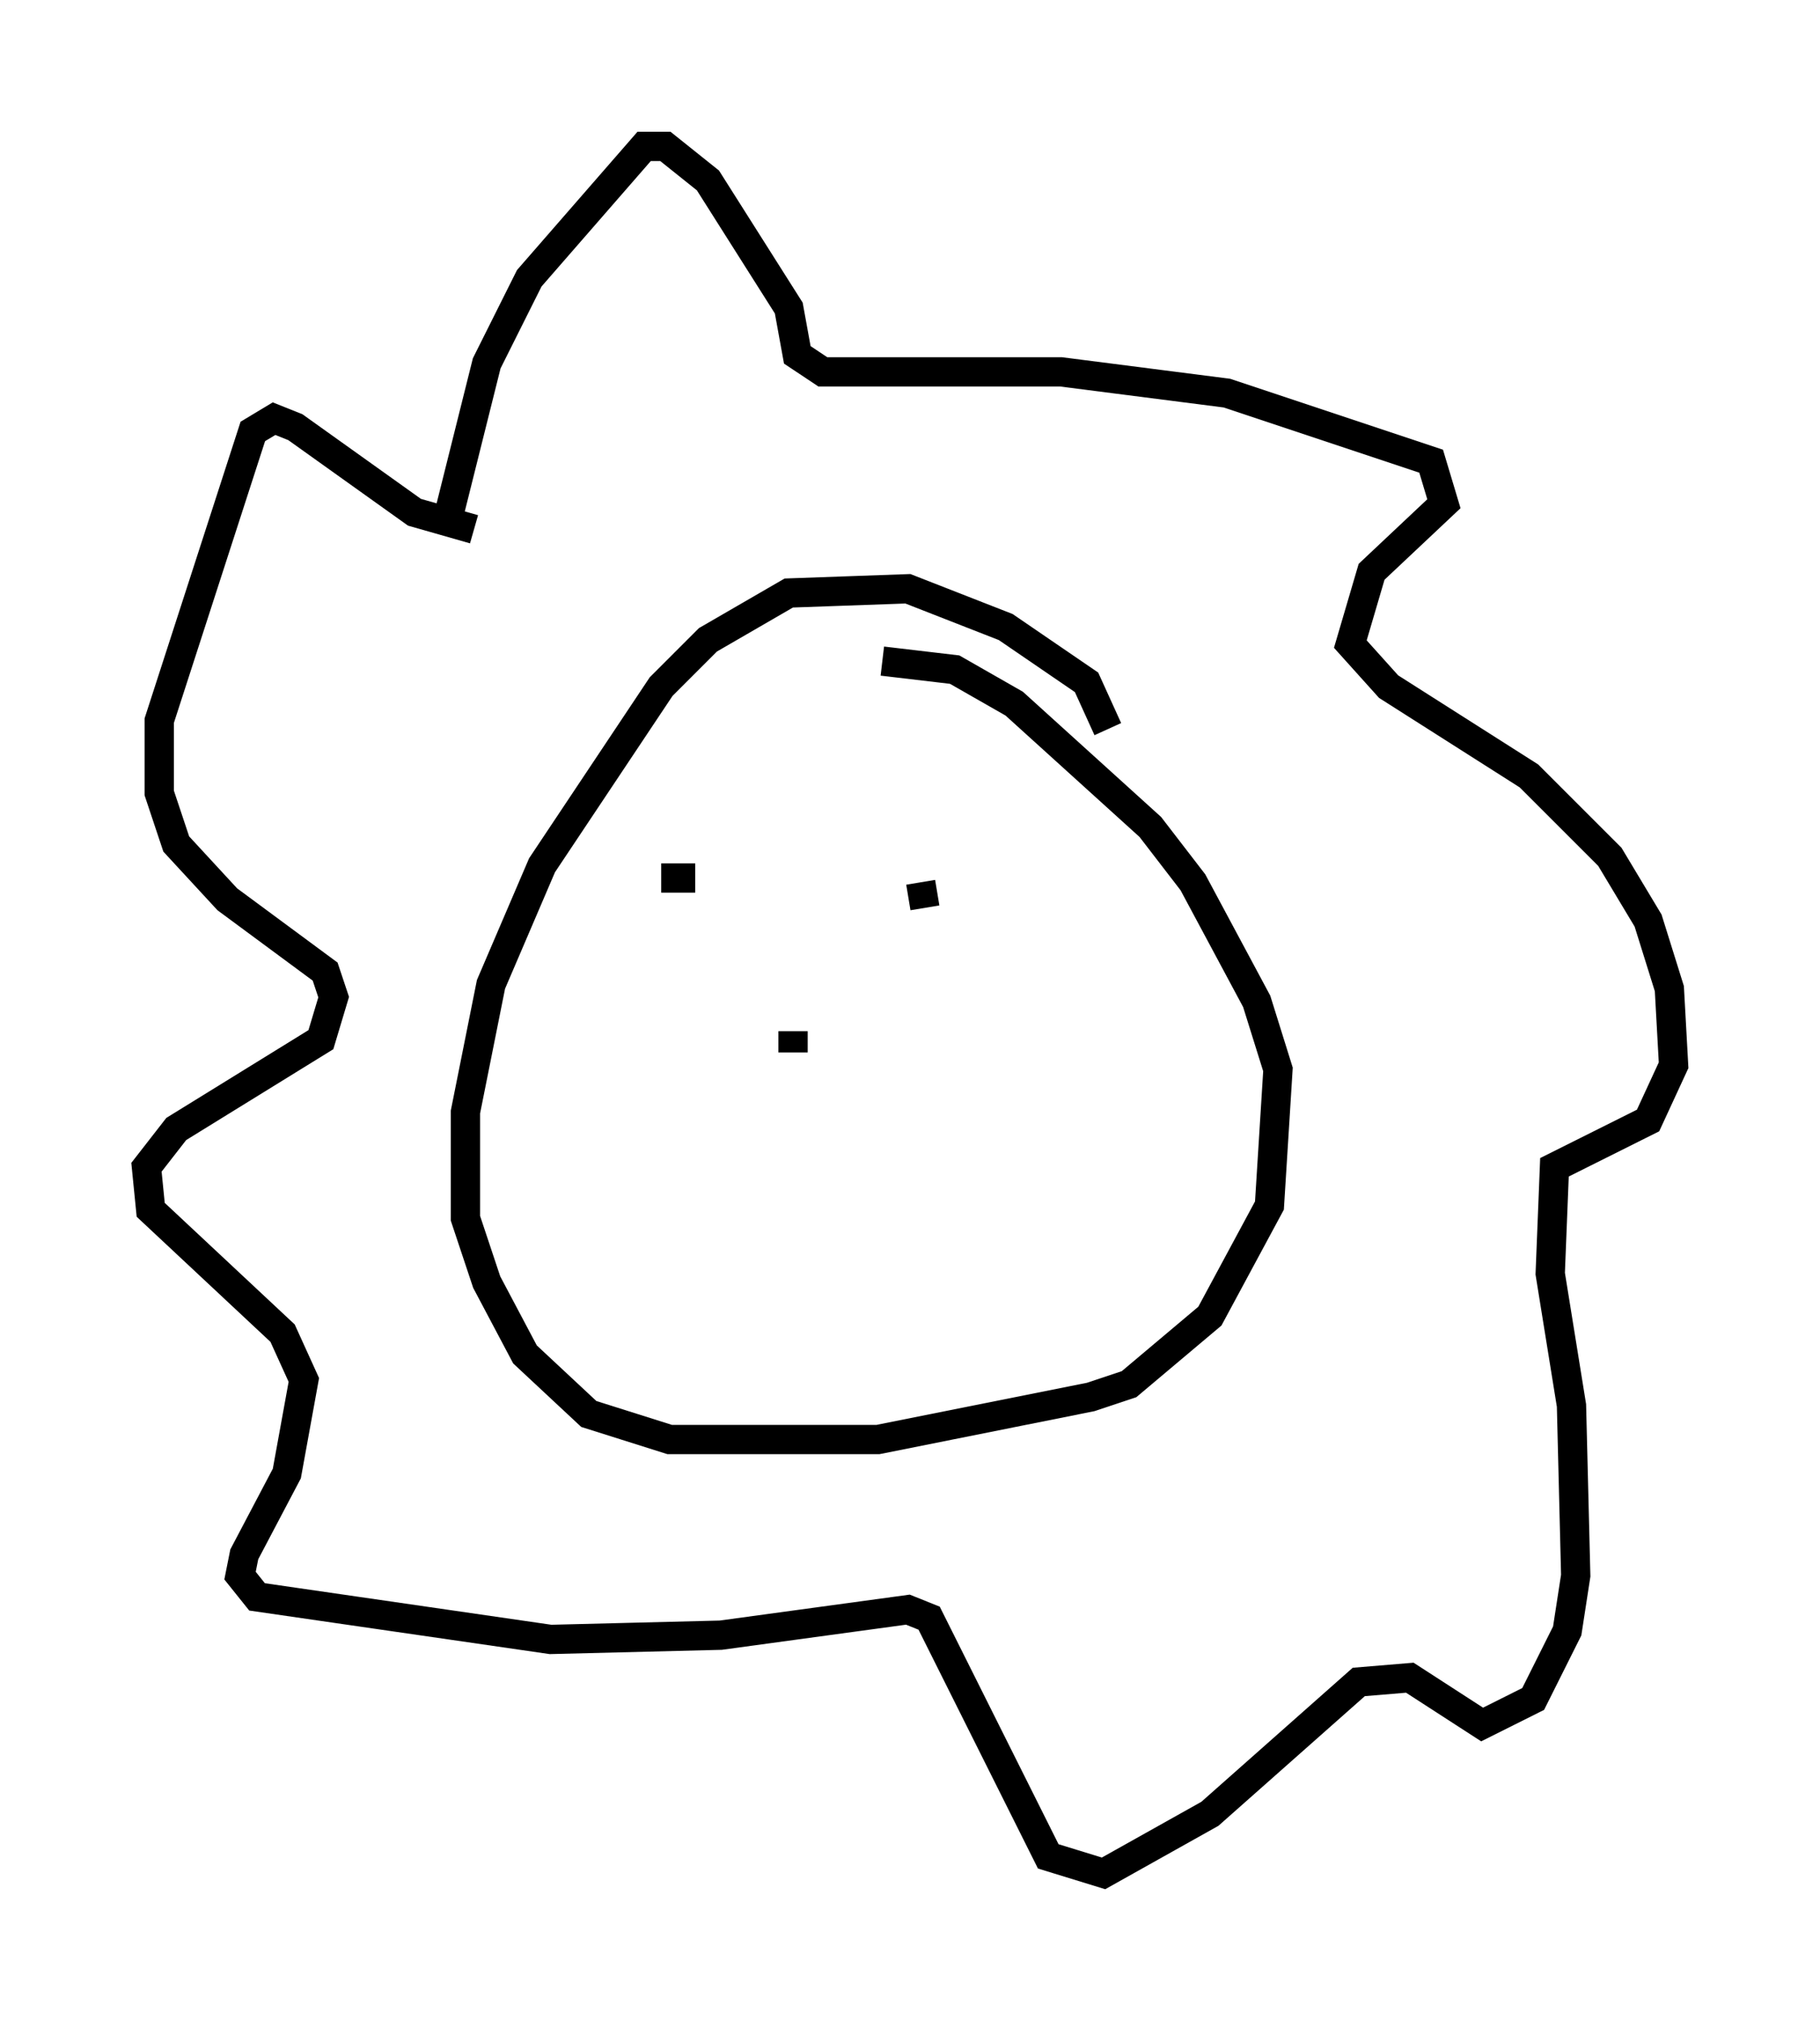 <?xml version="1.0" encoding="utf-8" ?>
<svg baseProfile="full" height="68.972" version="1.1" width="62.145" xmlns="http://www.w3.org/2000/svg" xmlns:ev="http://www.w3.org/2001/xml-events" xmlns:xlink="http://www.w3.org/1999/xlink"><defs /><rect fill="white" height="68.972" width="62.145" x="0" y="0" /><path d="M37.246, 26.352 m0.581, -1.453 l-0.726, -1.598 -2.76, -1.888 l-3.341, -1.307 -4.067, 0.145 l-2.76, 1.598 -1.598, 1.598 l-4.067, 6.101 -1.743, 4.067 l-0.872, 4.358 0.0, 3.631 l0.726, 2.179 1.307, 2.469 l2.179, 2.034 2.76, 0.872 l7.117, 0.0 7.263, -1.453 l1.307, -0.436 2.76, -2.324 l2.034, -3.777 0.291, -4.648 l-0.726, -2.324 -2.179, -4.067 l-1.453, -1.888 -4.648, -4.212 l-2.034, -1.162 -2.469, -0.291 m-14.816, -4.939 l1.307, -5.229 1.453, -2.905 l3.922, -4.503 0.726, 0.0 l1.453, 1.162 2.76, 4.358 l0.291, 1.598 0.872, 0.581 l8.134, 0.0 5.665, 0.726 l6.972, 2.324 0.436, 1.453 l-2.469, 2.324 -0.726, 2.469 l1.307, 1.453 4.793, 3.05 l2.76, 2.76 1.307, 2.179 l0.726, 2.324 0.145, 2.615 l-0.872, 1.888 -3.196, 1.598 l-0.145, 3.631 0.726, 4.503 l0.145, 5.81 -0.291, 1.888 l-1.162, 2.324 -1.743, 0.872 l-2.469, -1.598 -1.743, 0.145 l-5.084, 4.503 -3.631, 2.034 l-1.888, -0.581 -4.067, -8.134 l-0.726, -0.291 -6.391, 0.872 l-5.81, 0.145 -10.022, -1.453 l-0.581, -0.726 0.145, -0.726 l1.453, -2.76 0.581, -3.196 l-0.726, -1.598 -4.503, -4.212 l-0.145, -1.453 1.017, -1.307 l4.939, -3.05 0.436, -1.453 l-0.291, -0.872 -3.341, -2.469 l-1.743, -1.888 -0.581, -1.743 l0.0, -2.469 3.196, -9.877 l0.726, -0.436 0.726, 0.291 l4.067, 2.905 2.034, 0.581 m6.391, 11.911 l1.162, 0.0 m7.698, 0.145 l0.145, 0.872 m-4.503, 4.212 l0.0, 0.726 " fill="none" stroke="black" stroke-width="1" /></svg>